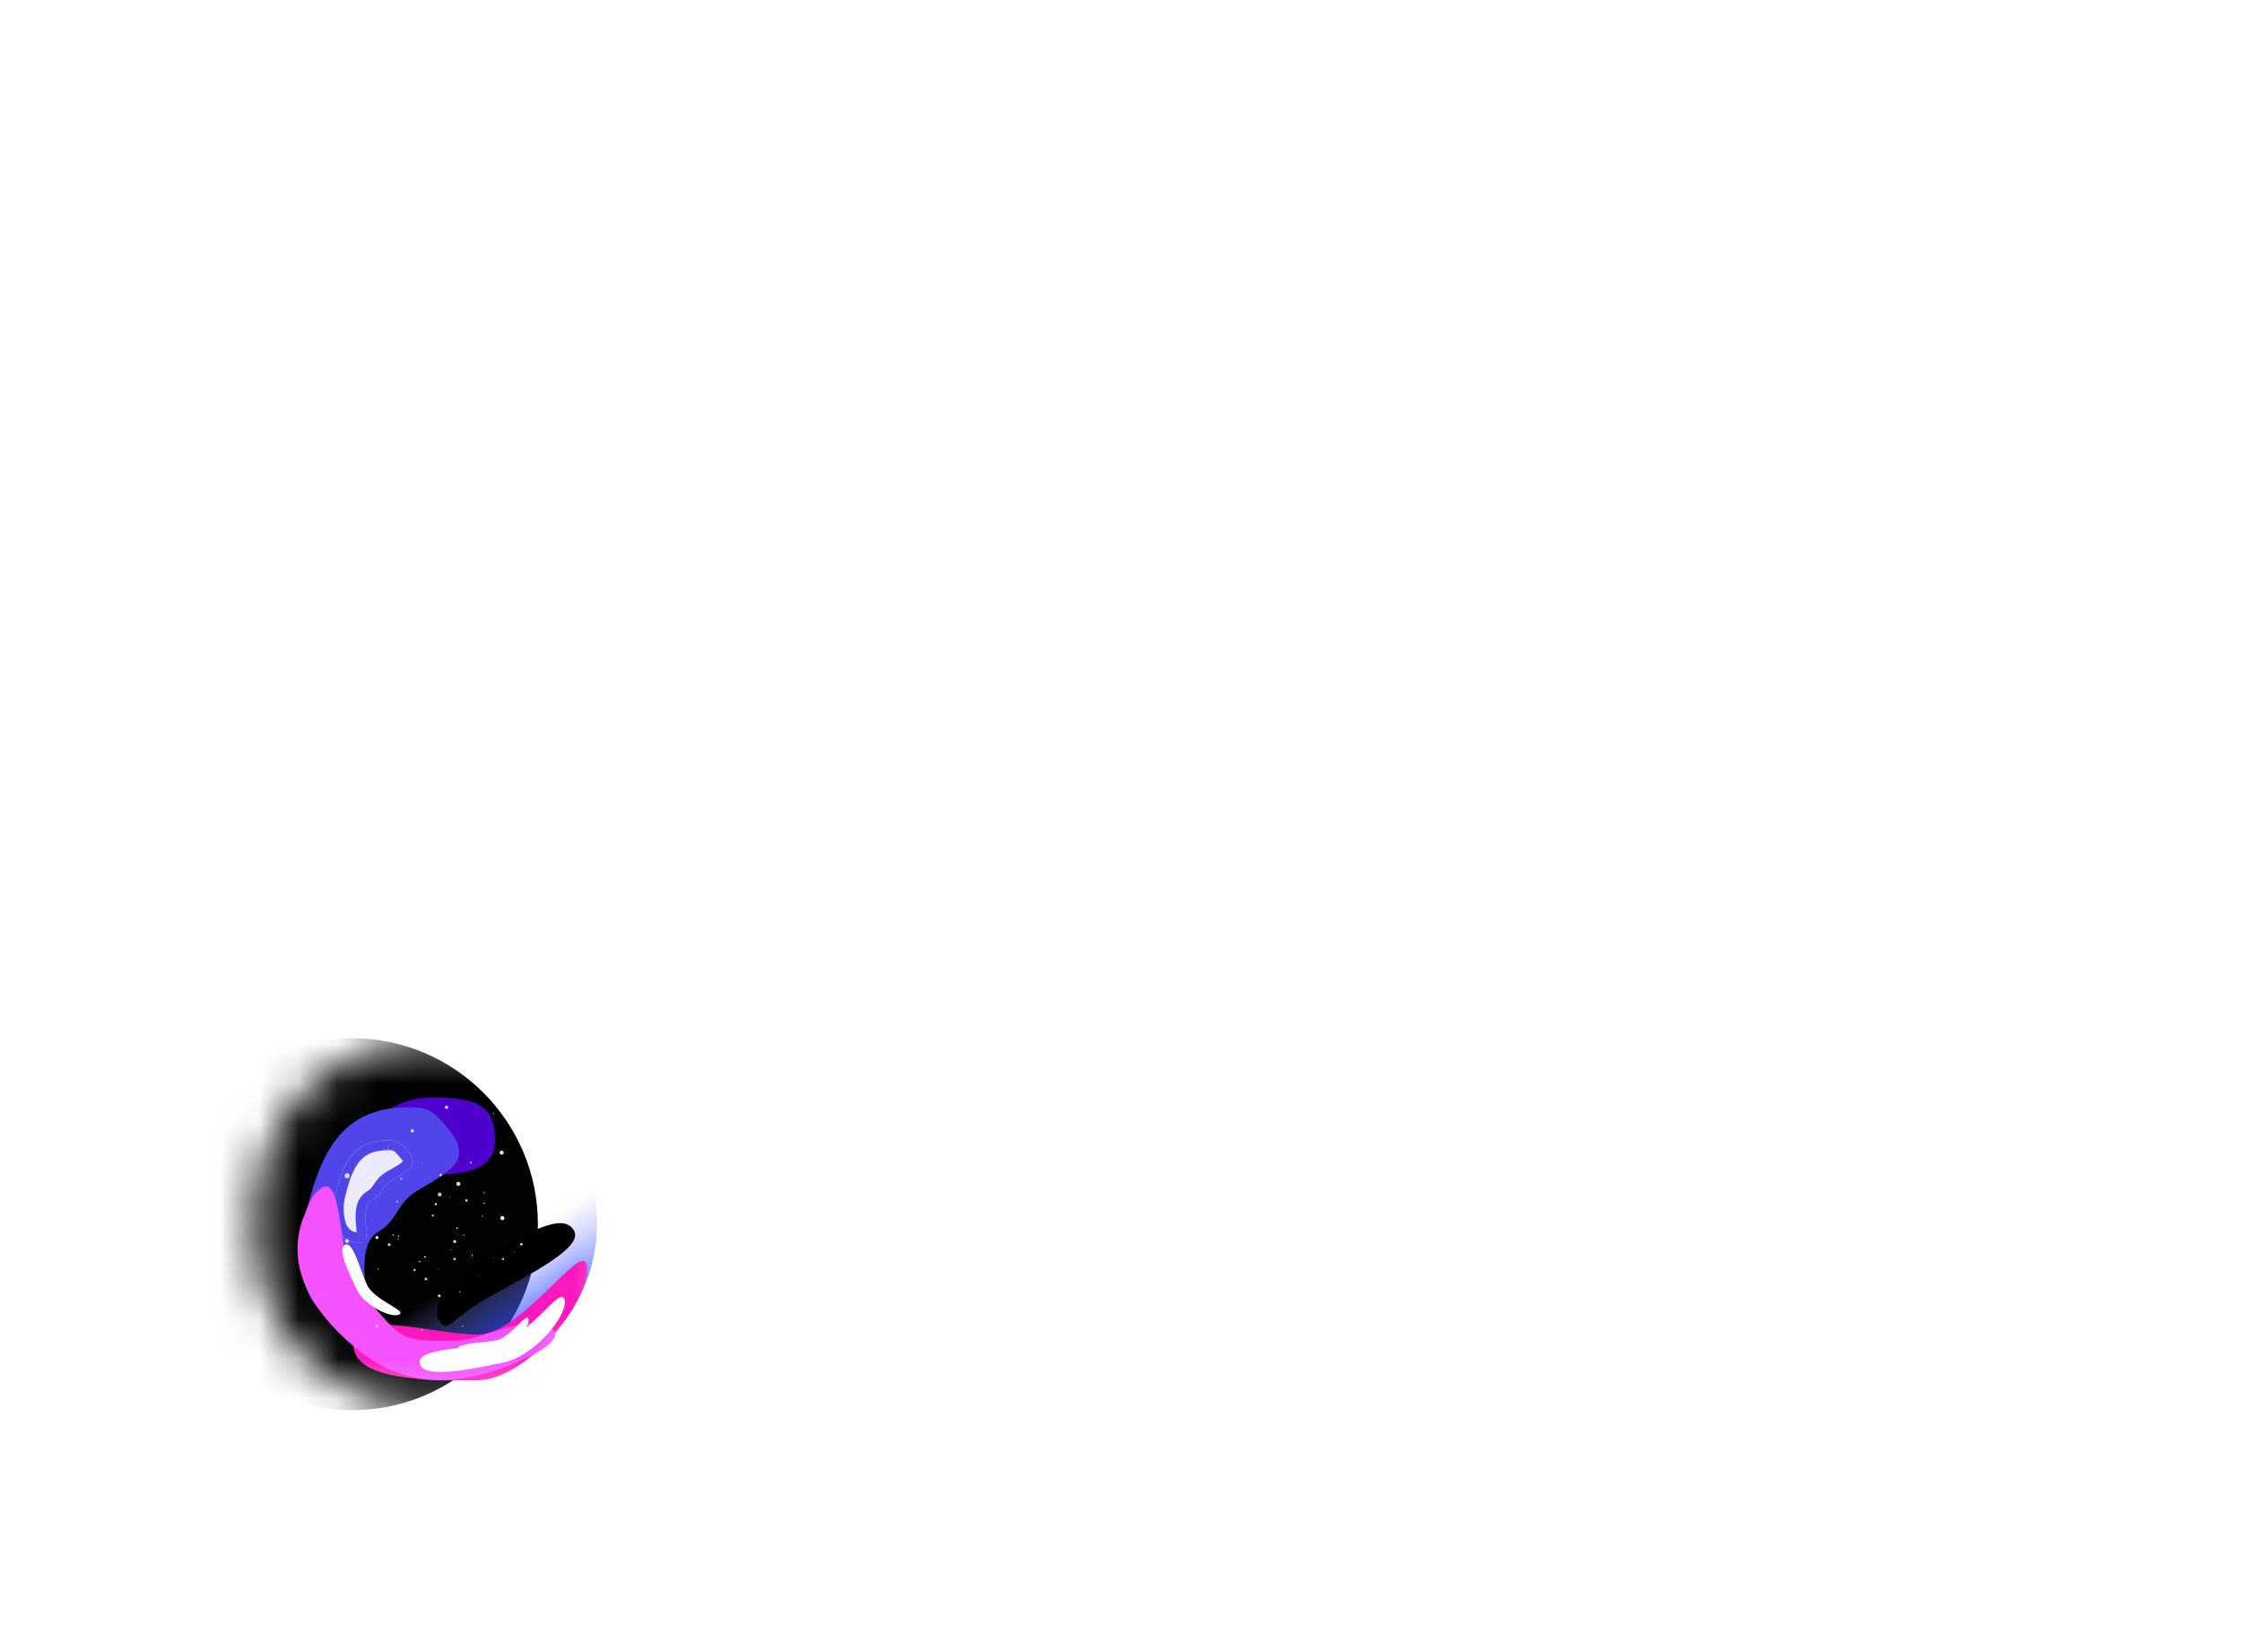 <svg xmlns="http://www.w3.org/2000/svg" width="57" height="42" fill="none"><mask id="c" fill="#fff"><path fill-rule="evenodd" d="M43.71 16.448h1.774V0H43.71zm7.32-.002h5.46v-1.55h-5.263c-1.382 0-2.072-.763-2.072-2.14v-1.722h7.572V7.542c0-2.288-1.38-3.64-3.626-3.64H51.03c-2.27 0-3.65 1.352-3.65 3.64v5.263c0 2.288 1.38 3.64 3.65 3.64m3.946-6.715h-5.821V7.59c0-1.378.69-2.115 2.072-2.115h1.677c1.381 0 2.072.737 2.072 2.115zM37.4 15.802h-1.381c-2.245 0-3.553-1.355-3.553-3.646V7.548c0-2.291 1.382-3.647 3.651-3.647h5.698v12.567c0 2.266-1.381 3.646-3.65 3.646h-4.91v-1.601h4.688c1.406 0 2.072-.74 2.072-2.12v-.59zm2.615-1.577V5.478h-3.676c-1.406 0-2.072.764-2.072 2.144v4.46c0 1.404.666 2.143 2.072 2.143zm-15.238 1.577h3.996v.592c0 1.38-.666 2.119-2.072 2.119h-4.687v1.601h4.909c2.27 0 3.65-1.38 3.65-3.646V3.9h-5.697c-2.27 0-3.651 1.356-3.651 3.647v4.608c0 2.291 1.307 3.646 3.552 3.646m3.996-10.324v8.747h-3.675c-1.406 0-2.072-.739-2.072-2.143v-4.46c0-1.38.666-2.144 2.072-2.144zM15.665 16.446h-2.132c-2.28 0-3.668-1.353-3.668-3.64V7.541c0-2.288 1.388-3.64 3.668-3.64h2.132c2.28 0 3.668 1.352 3.668 3.64v5.263c0 2.288-1.388 3.64-3.668 3.64m-1.933-1.575h1.734c1.388 0 2.082-.738 2.082-2.115V7.591c0-1.378-.694-2.115-2.082-2.115h-1.734c-1.388 0-2.082.737-2.082 2.115v5.165c0 1.377.694 2.115 2.082 2.115M3 1.064v11.812c0 2.276 1.493 3.573 3.758 3.573h1.567v-1.567H6.982c-1.394 0-2.19-.71-2.19-2.08v-7.36h3.06V3.905H4.775v-2.84zM53.184 36.33h-4.858v-1.525h4.61c1.264 0 1.933-.443 1.933-1.427v-.467c0-.787-.322-1.427-1.264-1.796l-2.925-1.23c-1.66-.688-2.354-1.5-2.354-3.074 0-1.943.991-3.025 3.346-3.025h5.056v1.525h-4.734c-1.289 0-1.81.64-1.81 1.23v.418c0 .836.57 1.254 1.413 1.574l2.925 1.303c1.834.714 2.206 1.845 2.206 3.395 0 2.14-1.14 3.099-3.544 3.099m-16.22 3.668h1.809V36.39h4.114c2.255 0 3.544-1.36 3.544-3.658v-5.289c0-2.298-1.29-3.657-3.544-3.657h-5.924zm5.576-5.19h-3.767v-9.44h3.767c1.412 0 2.106.766 2.106 2.15v5.14c0 1.384-.694 2.15-2.106 2.15m-15.128 5.19h-1.81V23.786h5.924c2.255 0 3.544 1.359 3.544 3.657v5.29c0 2.298-1.289 3.657-3.544 3.657h-4.114zm0-5.19h3.767c1.412 0 2.106-.766 2.106-2.15v-5.14c0-1.384-.694-2.15-2.106-2.15h-3.767zM9.308 23.786C5.824 23.786 3 26.594 3 30.058s2.824 6.272 6.308 6.272H23.71v-6.036c0-3.594-2.931-6.508-6.546-6.508zm4.46 6.27a4.497 4.497 0 1 1-8.993 0 4.497 4.497 0 0 1 8.994 0" clip-rule="evenodd"/></mask><g filter="url(#a)"><path fill="url(#b)" fill-rule="evenodd" d="M43.71 16.448h1.774V0H43.71zm7.32-.002h5.46v-1.55h-5.263c-1.382 0-2.072-.763-2.072-2.14v-1.722h7.572V7.542c0-2.288-1.38-3.64-3.626-3.64H51.03c-2.27 0-3.65 1.352-3.65 3.64v5.263c0 2.288 1.38 3.64 3.65 3.64m3.946-6.715h-5.821V7.59c0-1.378.69-2.115 2.072-2.115h1.677c1.381 0 2.072.737 2.072 2.115zM37.4 15.802h-1.381c-2.245 0-3.553-1.355-3.553-3.646V7.548c0-2.291 1.382-3.647 3.651-3.647h5.698v12.567c0 2.266-1.381 3.646-3.65 3.646h-4.91v-1.601h4.688c1.406 0 2.072-.74 2.072-2.12v-.59zm2.615-1.577V5.478h-3.676c-1.406 0-2.072.764-2.072 2.144v4.46c0 1.404.666 2.143 2.072 2.143zm-15.238 1.577h3.996v.592c0 1.38-.666 2.119-2.072 2.119h-4.687v1.601h4.909c2.27 0 3.65-1.38 3.65-3.646V3.9h-5.697c-2.27 0-3.651 1.356-3.651 3.647v4.608c0 2.291 1.307 3.646 3.552 3.646m3.996-10.324v8.747h-3.675c-1.406 0-2.072-.739-2.072-2.143v-4.46c0-1.38.666-2.144 2.072-2.144zM15.665 16.446h-2.132c-2.28 0-3.668-1.353-3.668-3.64V7.541c0-2.288 1.388-3.64 3.668-3.64h2.132c2.28 0 3.668 1.352 3.668 3.64v5.263c0 2.288-1.388 3.64-3.668 3.64m-1.933-1.575h1.734c1.388 0 2.082-.738 2.082-2.115V7.591c0-1.378-.694-2.115-2.082-2.115h-1.734c-1.388 0-2.082.737-2.082 2.115v5.165c0 1.377.694 2.115 2.082 2.115M3 1.064v11.812c0 2.276 1.493 3.573 3.758 3.573h1.567v-1.567H6.982c-1.394 0-2.19-.71-2.19-2.08v-7.36h3.06V3.905H4.775v-2.84zM53.184 36.33h-4.858v-1.525h4.61c1.264 0 1.933-.443 1.933-1.427v-.467c0-.787-.322-1.427-1.264-1.796l-2.925-1.23c-1.66-.688-2.354-1.5-2.354-3.074 0-1.943.991-3.025 3.346-3.025h5.056v1.525h-4.734c-1.289 0-1.81.64-1.81 1.23v.418c0 .836.57 1.254 1.413 1.574l2.925 1.303c1.834.714 2.206 1.845 2.206 3.395 0 2.14-1.14 3.099-3.544 3.099m-16.22 3.668h1.809V36.39h4.114c2.255 0 3.544-1.36 3.544-3.658v-5.289c0-2.298-1.29-3.657-3.544-3.657h-5.924zm5.576-5.19h-3.767v-9.44h3.767c1.412 0 2.106.766 2.106 2.15v5.14c0 1.384-.694 2.15-2.106 2.15m-15.128 5.19h-1.81V23.786h5.924c2.255 0 3.544 1.359 3.544 3.657v5.29c0 2.298-1.289 3.657-3.544 3.657h-4.114zm0-5.19h3.767c1.412 0 2.106-.766 2.106-2.15v-5.14c0-1.384-.694-2.15-2.106-2.15h-3.767zM9.308 23.786C5.824 23.786 3 26.594 3 30.058s2.824 6.272 6.308 6.272H23.71v-6.036c0-3.594-2.931-6.508-6.546-6.508zm4.46 6.27a4.497 4.497 0 1 1-8.993 0 4.497 4.497 0 0 1 8.994 0" clip-rule="evenodd"/></g><path fill="#fff" fill-opacity=".2" d="M2.905 3.511v2.007h.19V3.511zm42.58 12.937v.19h.189v-.19zm-1.776 0h-.189v.19h.19zM45.484 0h.19v-.19h-.19zM43.71 0v-.19h-.189V0zm12.782 16.446v.189h.189v-.19zm0-1.55h.189v-.19h-.19zm-7.337-3.862v-.189h-.189v.19zm7.573 0v.19h.19v-.19zm-7.572-1.303h-.19v.189h.19zm5.821 0v.189h.19v-.19zM41.816 3.9h.189v-.189h-.19zm-8.56 16.213h-.19v.19h.19zm0-1.601v-.19h-.19v.19zm6.759-2.71h.189v-.19h-.19zm0-10.325h.189V5.29h-.19zm0 8.747v.19h.189v-.19zm-11.242 1.577h.19v-.189h-.19zm-6.759 2.71v-.189h-.189v.19zm0 1.602h-.189v.19h.19zM30.574 3.9h.189v-.189h-.19zm-1.801 10.324v.19h.19v-.19zm0-8.747h.19V5.29h-.19zM3 1.064V.875h-.19v.19zM8.325 16.45v.189h.19v-.19zm0-1.567h.19v-.189h-.19zm-3.533-2.08h-.19zm0-7.36v-.188h-.19v.189zm3.06 0v.19h.19v-.19zm0-1.538h.19v-.189h-.19zm-3.077 0h-.189v.19h.19zm0-2.84h.19v-.19h-.19zm43.55 35.266h-.189v.189h.19zm0-1.525v-.19h-.189v.19zm5.28-3.69-.073.175.004.002zm-2.925-1.23.074-.174h-.001zm6.048-6.1h.189v-.189h-.19zm0 1.526v.189h.189v-.19zm-5.13 3.222.076-.173-.01-.004zm2.924 1.303-.077.173.008.004zm-15.75 10.162v.19h.19v-.19zm-1.809 0h-.189v.19h.19zm1.81-3.608v-.19h-.19v.19zm-.348-12.604v.189zm-1.462 0v-.19h-.189v.19zm1.81 11.022h-.19v.19h.19zm0-9.44v-.19h-.19v.19zm-13.17 14.63h-.19v.19h.19zm1.809 0v.19h.189v-.19zm-1.81-16.212v-.19h-.189v.19zm1.463 0v.189zm.347 12.604v-.19h-.19v.19zm0-1.582h-.19v.19h.19zm0-9.44v-.19h-.19v.19zM23.71 36.33v.189h.189v-.19zm21.774-20.071H43.71v.378h1.775zM45.296 0v16.448h.379V0zm0 0h.379zM43.71.19h1.775v-.38H43.71zm.19 16.258V0h-.379v16.448zm12.592-.192H51.03v.379h5.462zm-.19-1.36v1.55h.379v-1.55zm-5.074.19h5.264v-.38h-5.264zm-2.262-2.33c0 .718.18 1.307.57 1.717.392.411.967.612 1.692.612v-.378c-.657 0-1.118-.18-1.417-.495-.301-.316-.466-.796-.466-1.456zm0-1.722v1.722h.379v-1.722zm7.762-.189h-7.572v.378h7.572zm-.189-3.303v3.492h.379V7.542zM53.101 4.09c1.085 0 1.939.326 2.522.907.582.58.915 1.438.915 2.544h.379c0-1.182-.358-2.145-1.027-2.812-.67-.667-1.628-1.018-2.789-1.018zm-2.072 0h2.072v-.379H51.03zm-3.461 3.45c0-1.105.333-1.962.918-2.543.586-.581 1.446-.907 2.543-.907v-.379c-1.172 0-2.137.35-2.81 1.017-.672.668-1.03 1.63-1.03 2.813zm0 5.264V7.542h-.379v5.263zm3.461 3.451c-1.097 0-1.957-.326-2.543-.907-.585-.58-.918-1.438-.918-2.544h-.379c0 1.182.358 2.145 1.03 2.813.673.667 1.638 1.017 2.81 1.017zM49.154 9.92h5.822v-.378h-5.821zm-.189-2.33v2.14h.379V7.59zm2.262-2.304c-.723 0-1.298.194-1.69.6-.392.403-.572.987-.572 1.705h.379c0-.66.165-1.133.464-1.443.299-.308.76-.483 1.419-.483zm1.677 0h-1.677v.379h1.677zm2.261 2.305c0-.718-.18-1.302-.571-1.706-.392-.405-.967-.599-1.69-.599v.379c.658 0 1.12.175 1.418.483.3.31.465.783.465 1.443zm0 2.14V7.59h-.378v2.14zM36.02 15.99h1.38v-.378h-1.38zm-3.742-3.835c0 1.18.338 2.145.988 2.814.651.67 1.593 1.021 2.754 1.021v-.378c-1.084 0-1.919-.326-2.483-.907-.564-.58-.88-1.44-.88-2.55zm0-4.608v4.608h.379V7.548zm3.84-3.836c-1.172 0-2.137.35-2.81 1.02-.672.668-1.03 1.632-1.03 2.816h.379c0-1.107.333-1.966.918-2.548.586-.583 1.446-.91 2.543-.91zm5.698 0h-5.698v.379h5.698zm.19 12.756V3.9h-.379v12.567zm-3.84 3.835c1.173 0 2.138-.357 2.81-1.028s1.03-1.635 1.03-2.807h-.379c0 1.094-.333 1.954-.919 2.54-.586.585-1.446.917-2.542.917zm-4.91 0h4.91v-.378h-4.91zm-.188-1.79v1.601h.378v-1.601zm4.876-.19h-4.687v.379h4.687zm1.883-1.93c0 .663-.16 1.137-.457 1.447-.294.307-.755.483-1.426.483v.379c.734 0 1.31-.194 1.7-.6.388-.406.56-.99.56-1.708zm0-.59v.59h.378v-.59zm-2.426.188h2.615v-.378H37.4zm2.425-10.513v8.747h.379V5.478zm-3.486.19h3.676v-.379H36.34zm-1.883 1.954c0-.662.16-1.144.458-1.46.295-.313.755-.495 1.425-.495V5.29c-.736 0-1.312.2-1.7.614-.388.411-.561 1.002-.561 1.719zm0 4.46v-4.46h-.378v4.46zm1.883 1.954c-.671 0-1.131-.176-1.426-.486-.296-.312-.457-.793-.457-1.468h-.378c0 .729.173 1.32.56 1.728.39.41.967.604 1.701.604zm3.676 0H36.34v.379h3.676zm-13.857 1.577h-1.381v.379h1.381zm2.615 0h-2.615v.379h2.615zm.19.78v-.59h-.38v.59zM26.7 18.703c.735 0 1.31-.194 1.7-.6.388-.406.561-.99.561-1.708h-.378c0 .662-.16 1.137-.456 1.446-.295.307-.756.483-1.427.483zm-4.687 0H26.7v-.379h-4.687zm.19 1.412v-1.601h-.379v1.601zm4.719-.189h-4.909v.378h4.909zm3.462-3.457c0 1.094-.333 1.954-.92 2.54-.585.585-1.446.917-2.542.917v.378c1.173 0 2.138-.357 2.81-1.028s1.03-1.635 1.03-2.807zm0-12.567v12.567h.378V3.9zm-5.51.19h5.699v-.379h-5.698zm-3.461 3.457c0-1.107.333-1.966.918-2.548.586-.583 1.447-.91 2.544-.91v-.378c-1.173 0-2.138.35-2.81 1.02-.673.668-1.03 1.632-1.03 2.816zm0 4.608V7.548h-.378v4.608zm3.363 3.457c-1.084 0-1.918-.326-2.482-.907-.565-.58-.881-1.44-.881-2.55h-.378c0 1.18.337 2.145.987 2.814.651.67 1.593 1.021 2.754 1.021zm4.185-1.388V5.478h-.378v8.747zm-3.864.19h3.675v-.379h-3.675zm-2.262-2.333c0 .729.173 1.32.561 1.728.39.41.966.604 1.7.604v-.378c-.67 0-1.13-.176-1.426-.486-.296-.312-.456-.793-.456-1.468zm0-4.46v4.46h.379v-4.46zm2.262-2.333c-.737 0-1.312.2-1.701.614-.388.411-.56 1.002-.56 1.719h.378c0-.662.16-1.144.457-1.46.295-.313.756-.495 1.426-.495zm3.675 0h-3.675v.378h3.675zm-15.24 11.346h2.132v-.379h-2.132zm-3.857-3.83c0 1.183.36 2.146 1.035 2.813.676.667 1.645 1.017 2.822 1.017v-.379c-1.102 0-1.967-.326-2.556-.907-.588-.581-.922-1.438-.922-2.544zm0-5.263v5.263h.379V7.542zm3.857-3.83c-1.177 0-2.146.35-2.822 1.017-.675.667-1.035 1.63-1.035 2.813h.379c0-1.106.334-1.963.922-2.544s1.454-.907 2.556-.907zm2.132 0h-2.132v.379h2.132zm3.857 3.83c0-1.183-.36-2.146-1.035-2.813-.676-.667-1.645-1.017-2.822-1.017v.379c1.102 0 1.967.326 2.556.907.588.581.922 1.438.922 2.544zm0 5.263V7.542h-.378v5.263zm-3.857 3.83c1.177 0 2.146-.35 2.822-1.017.675-.667 1.035-1.63 1.035-2.813h-.378c0 1.106-.335 1.963-.923 2.544-.589.58-1.454.907-2.556.907zm-.199-1.953h-1.734v.379h1.734zm1.893-1.926c0 .66-.166 1.133-.467 1.442-.3.309-.764.484-1.426.484v.379c.726 0 1.304-.194 1.697-.599s.574-.988.574-1.706zm0-5.165v5.165h.378V7.591zm-1.893-1.926c.662 0 1.126.175 1.426.484s.467.783.467 1.442h.378c0-.718-.18-1.302-.574-1.706-.393-.405-.97-.599-1.697-.599zm-1.734 0h1.734v-.379h-1.734zM11.839 7.59c0-.66.166-1.133.467-1.442.3-.309.764-.484 1.426-.484v-.379c-.727 0-1.303.194-1.697.599-.393.404-.575.988-.575 1.706zm0 5.165V7.591h-.379v5.165zm1.893 1.926c-.662 0-1.126-.175-1.426-.484s-.467-.783-.467-1.442h-.379c0 .718.182 1.302.575 1.706.393.405.97.599 1.697.599zM3.189 3.512V1.063h-.378V3.51zm0 2.006V3.511h-.378v2.007zm0 7.358V5.518h-.378v7.358zm3.569 3.383c-1.097 0-1.987-.313-2.6-.882-.611-.567-.969-1.406-.969-2.501h-.378c0 1.18.389 2.128 1.09 2.778.7.65 1.69.984 2.857.984zm1.567 0H6.758v.379h1.567zm-.189-1.376v1.566h.379v-1.567zm-1.154.189h1.343v-.379H6.982zm-2.38-2.27c0 .722.211 1.299.633 1.693.42.392 1.02.577 1.747.577v-.379c-.667 0-1.162-.17-1.489-.475-.325-.303-.512-.767-.512-1.415zm0-7.36v7.36h.379v-7.36zm3.25-.188h-3.06v.378h3.06zm-.19-1.35v1.539h.38V3.904zm-2.887.19h3.077v-.379H4.775zm-.189-3.03v2.84h.378v-2.84zM3 1.254h1.775v-.38H3zm45.326 35.265h4.858v-.378h-4.858zm-.19-1.714v1.525h.379v-1.525zm4.8-.19h-4.61v.379h4.61zm1.744-1.237c0 .444-.148.738-.414.929-.278.2-.714.309-1.33.309v.378c.648 0 1.178-.112 1.55-.38.385-.276.572-.696.572-1.236zm0-.467v.467h.378v-.467zm-1.144-1.62c.442.174.723.404.896.669s.248.583.248.95h.378c0-.418-.086-.814-.31-1.157-.223-.344-.575-.618-1.074-.814zm-2.93-1.231 2.925 1.23.147-.349-2.924-1.23zm-2.47-3.249c0 .816.181 1.458.595 1.986.41.523 1.034.914 1.877 1.263l.145-.35c-.818-.338-1.372-.698-1.724-1.146-.348-.444-.514-.995-.514-1.753zm3.536-3.215c-1.203 0-2.095.276-2.686.836-.594.562-.85 1.377-.85 2.379h.379c0-.941.24-1.639.73-2.104.494-.467 1.275-.732 2.427-.732zm5.056 0h-5.056v.379h5.056zm.189 1.715v-1.525h-.378v1.525zm-4.923.189h4.734v-.379h-4.734zm-1.62 1.04c0-.237.103-.49.35-.688.249-.2.655-.352 1.27-.352v-.379c-.675 0-1.173.168-1.507.436-.335.269-.492.63-.492.983zm0 .419v-.419h-.379v.419zm1.29 1.397c-.413-.157-.736-.33-.955-.55-.212-.213-.335-.48-.335-.848h-.379c0 .468.162.83.446 1.115.276.277.66.474 1.09.637zm2.935 1.307-2.925-1.303-.154.346 2.925 1.303zm2.318 3.568c0-.787-.093-1.497-.44-2.105-.35-.613-.94-1.098-1.886-1.466l-.138.353c.889.345 1.4.782 1.695 1.3.298.524.39 1.155.39 1.918zm-3.733 3.288c1.221 0 2.162-.243 2.797-.793.642-.556.936-1.393.936-2.495h-.378c0 1.037-.276 1.75-.806 2.209-.535.464-1.367.7-2.55.7zm-14.411 3.29h-1.81v.379h1.81zm-.19-3.419v3.608h.379V36.39zm2.817-.19h-2.627v.38H41.4zm1.487 0H41.4v.38h1.487zm3.355-3.468c0 1.115-.313 1.977-.874 2.56-.56.582-1.392.909-2.481.909v.378c1.166 0 2.106-.352 2.754-1.025.647-.671.979-1.638.979-2.822zm0-5.289v5.29h.378v-5.29zm-3.355-3.468c1.089 0 1.92.327 2.481.909s.874 1.445.874 2.56h.378c0-1.184-.332-2.151-.98-2.823s-1.587-1.025-2.753-1.025zm-1.487 0h1.487v-.379H41.4zm-2.974 0H41.4v-.379h-2.974zm-1.463 0h1.462v-.379h-1.462zm.19 16.023V23.786h-.379v16.212zm1.62-5h3.767v-.379h-3.767zm-.19-9.63v9.44h.379v-9.44zm3.957-.19h-3.767v.378h3.767zm2.295 2.34c0-.722-.18-1.314-.576-1.726-.397-.413-.98-.614-1.72-.614v.378c.674 0 1.144.182 1.447.498.305.318.471.8.471 1.463zm0 5.14v-5.14h-.378v5.14zm-2.295 2.34c.74 0 1.322-.202 1.72-.615.395-.411.575-1.004.575-1.725h-.378c0 .663-.166 1.146-.47 1.463-.304.316-.774.498-1.447.498zm-16.937 5.19h1.809v-.379h-1.81zm-.19-16.402v16.212h.379V23.786zm1.652-.19h-1.463v.379h1.463zm2.974 0h-2.974v.379h2.974zm1.487 0h-1.487v.379h1.487zm3.733 3.847c0-1.183-.332-2.15-.98-2.822s-1.587-1.025-2.753-1.025v.379c1.089 0 1.92.327 2.481.909.562.582.874 1.445.874 2.56zm0 5.29v-5.29h-.378v5.29zm-3.733 3.846c1.166 0 2.106-.352 2.754-1.025.647-.671.979-1.638.979-2.822h-.378c0 1.115-.312 1.977-.874 2.56-.56.582-1.392.909-2.481.909zm-1.487 0h1.487v-.378h-1.487zm-2.627 0h2.627v-.378h-2.627zM27.6 40v-3.61h-.378v3.608zm3.578-5.38h-3.767v.379h3.767zm1.917-1.96c0 .662-.166 1.145-.47 1.462s-.774.498-1.447.498v.379c.74 0 1.323-.202 1.72-.615.395-.411.576-1.004.576-1.725zm0-5.142v5.141h.379v-5.14zm-1.917-1.96c.673 0 1.143.181 1.446.498.305.317.471.8.471 1.462h.379c0-.72-.181-1.313-.577-1.725s-.98-.614-1.72-.614zm-3.767 0h3.767v-.379h-3.767zm.189 9.251v-9.44h-.378v9.44zm-24.412-4.75c0-3.359 2.739-6.083 6.12-6.083v-.379c-3.588 0-6.498 2.892-6.498 6.462zm6.12 6.083c-3.381 0-6.12-2.725-6.12-6.083H2.81c0 3.57 2.91 6.461 6.497 6.461zm14.4 0H9.31v.378h14.4zm-.188-5.847v6.036h.378v-6.036zm-6.357-6.32c3.511 0 6.357 2.831 6.357 6.32h.378c0-3.7-3.017-6.698-6.735-6.698zm-7.856 0h7.856v-.378H9.308zm-.036 10.768a4.686 4.686 0 0 0 4.686-4.686h-.378a4.31 4.31 0 0 1-4.308 4.308zm-4.686-4.686a4.686 4.686 0 0 0 4.686 4.686v-.378a4.31 4.31 0 0 1-4.308-4.308zm4.686-4.686a4.686 4.686 0 0 0-4.686 4.686h.378a4.31 4.31 0 0 1 4.308-4.308zm4.686 4.686a4.686 4.686 0 0 0-4.686-4.686v.378a4.31 4.31 0 0 1 4.308 4.308z" mask="url(#c)"/><g filter="url(#d)"><mask id="e" width="10" height="10" x="4" y="25" maskUnits="userSpaceOnUse" style="mask-type:luminance"><circle cx="9.112" cy="30.078" r="4.729" fill="#fff"/></mask><g mask="url(#e)"><g filter="url(#f)"><circle cx="9.112" cy="30.078" r="4.729" fill="#000"/></g><g filter="url(#g)"><circle cx="9.111" cy="30.078" r="3.976" fill="url(#h)"/></g><g filter="url(#i)" style="mix-blend-mode:plus-lighter"><circle cx="9.112" cy="30.078" r="4.729" fill="#fff" fill-opacity=".01"/></g><g filter="url(#j)"><path fill="#4E00CC" d="M10.493 27.944c0 .955-1.213.88-2.26.88-1.048 0-1.256.715-1.256-.24 0-.954.85-1.728 1.897-1.728s1.619.133 1.619 1.088" style="mix-blend-mode:screen"/><path fill="#FD18BD" d="M12.837 31.216c0 .949-1.603 2.828-2.784 2.828s-3.16.037-3.16-.912 1.98-.251 3.16-.251 2.784-2.614 2.784-1.665" style="mix-blend-mode:screen"/></g><g filter="url(#k)"><path fill="#5045E9" d="M9.57 28.31c.026-.332-.169-.528-.37-.767-.29-.344-.436-.437-.88-.437-1.793 0-2.31 1.205-2.711 3.066-.096.44-.056.962.052 1.396.071.288.224.574.47.752.251.183.557.25.863.21.593-.076-.278-1.82.567-2.29.343-.191.463-.622.76-.88.302-.261 1.216-.616 1.25-1.05"/><path stroke="#5045E9" stroke-linecap="round" stroke-width=".251" d="m9.104 27.624.043.051c.19.223.317.374.298.625-.005.066-.045.144-.132.233a2 2 0 0 1-.335.262q-.152.097-.307.187l-.097.057c-.127.076-.25.153-.336.227a2 2 0 0 0-.342.425l-.042.064c-.11.164-.21.296-.354.375-.253.14-.372.377-.423.63-.05.25-.038.53-.019.782l.012.151c.016.197.03.368.02.503a.4.4 0 0 1-.043.167c-.014.024-.032.038-.069.043a1.07 1.07 0 0 1-.774-.187c-.215-.156-.354-.412-.421-.681-.105-.422-.142-.923-.052-1.34.201-.93.427-1.672.812-2.181.377-.499.915-.786 1.778-.786.214 0 .338.023.44.076.103.054.199.146.343.317Z"/></g><g filter="url(#l)"><path fill="#ECEAFF" d="M8.4 28.519c.013-.158-.085-.252-.185-.366-.145-.165-.218-.21-.44-.21-.897 0-1.155.576-1.356 1.465a1.5 1.5 0 0 0 .026.666.62.62 0 0 0 .235.36.63.63 0 0 0 .432.1c.296-.037-.139-.87.283-1.094.172-.091.232-.297.38-.42.151-.125.608-.294.625-.501"/><path stroke="#5045E9" stroke-linecap="round" stroke-width=".251" d="m8.12 28.236.014.015c.103.117.148.168.14.258 0 .007-.006.03-.046.069a1 1 0 0 1-.156.116l-.15.087-.05.028a1.3 1.3 0 0 0-.177.115c-.079.065-.137.15-.184.217l-.02.029a.5.5 0 0 1-.154.159.48.48 0 0 0-.245.345c-.028.13-.02.273-.01.393q.002.04.006.076c.007.093.014.167.009.225a.2.2 0 0 1-.008.042.5.5 0 0 1-.338-.08.5.5 0 0 1-.184-.287 1.36 1.36 0 0 1-.026-.608c.1-.444.211-.784.394-1.014.174-.22.423-.352.84-.352a.4.4 0 0 1 .193.03c.04.02.081.056.152.137Z"/></g><g filter="url(#m)"><path fill="#F451FF" d="M6.873 33.159c-1.057-.904-1.756-2.067-1.214-3.348.111-.264.155-.448.377-.628.644-.523.43 1.995 1.004 2.595 1.14 1.191.863 1.294 2.511 1.255.53-.012 1.68-.599 2.177-.418.857.311-.35.88-1.214 1.172-1.367.462-2.545.31-3.641-.628"/></g><g filter="url(#n)" style="mix-blend-mode:screen"><path fill="#fff" d="M12.262 32.003c.084.41-.79 1.435-1.555 1.592-.766.157-2.046.435-2.13.025s1.261-.371 2.027-.528 1.574-1.5 1.658-1.089"/></g><g filter="url(#o)" style="mix-blend-mode:screen"><path fill="#fff" d="M8.056 32.373c-.21.1-.884-.232-1.073-.625-.19-.393-.514-1.048-.304-1.149s.373.632.562 1.025 1.025.647.815.749"/></g><g filter="url(#p)" style="mix-blend-mode:screen"><path fill="#fff" d="M11.344 32.49c.04.202-.389.706-.766.784-.377.077-1.007.214-1.048.012s.62-.183.998-.26c.376-.077.774-.738.816-.536"/></g><g filter="url(#q)"><path fill="#000" d="M12.504 30.248c.225.409-1.033 1.057-2.105 1.645-1.071.588-1.115 1.012-1.34.602-.225-.409.462-1.217 1.533-1.805s1.687-.852 1.912-.443"/></g><circle cx="9.259" cy="27.103" r=".043" fill="#fff" opacity=".77" transform="rotate(-52 9.26 27.103)"/><circle cx="10.456" cy="27.264" r=".015" fill="#fff" opacity=".77" transform="rotate(-153 10.456 27.264)"/><circle cx="10.662" cy="28.257" r=".052" fill="#fff" opacity=".88" transform="rotate(95 10.662 28.257)"/><circle cx="12.043" cy="28.836" r=".043" fill="#fff" opacity=".73" transform="rotate(142 12.043 28.836)"/><circle cx="8.388" cy="27.704" r=".042" fill="#fff" opacity=".76" transform="rotate(-127 8.388 27.704)"/><circle cx="9.559" cy="29.049" r=".053" fill="#fff" opacity=".84" transform="rotate(78 9.559 29.05)"/><circle cx="10.212" cy="29.28" r=".015" fill="#fff" opacity=".93" transform="rotate(139 10.212 29.28)"/><circle cx="10.679" cy="29.919" r=".051" fill="#fff" opacity=".99" transform="rotate(166 10.679 29.92)"/><circle cx="11.162" cy="30.586" r=".033" fill="#fff" opacity=".83" transform="rotate(139 11.162 30.586)"/><circle cx="7.171" cy="28.665" r=".031" fill="#fff" opacity=".9" transform="rotate(51 7.171 28.665)"/><circle cx="7.313" cy="28.882" r=".03" fill="#fff" opacity=".95" transform="rotate(36 7.313 28.882)"/><circle cx="9.086" cy="29.32" r=".051" fill="#fff" opacity=".74" transform="rotate(153 9.086 29.32)"/><circle cx="9.467" cy="30.517" r=".037" fill="#fff" opacity=".89" transform="rotate(-49 9.467 30.517)"/><circle cx="9.464" cy="30.961" r=".03" fill="#fff" opacity=".87" transform="rotate(114 9.464 30.96)"/><circle cx="10.694" cy="30.962" r=".03" fill="#fff" opacity=".71" transform="rotate(-177 10.694 30.962)"/><circle cx="6.732" cy="28.846" r=".065" fill="#fff" opacity=".79" transform="rotate(114 6.732 28.846)"/><circle cx="7.213" cy="28.954" r=".03" fill="#fff" opacity=".76" transform="rotate(-175 7.213 28.954)"/><circle cx="7.489" cy="30.414" r=".038" fill="#fff" opacity=".97" transform="rotate(-95 7.49 30.414)"/><circle cx="8.575" cy="31.028" r=".018" fill="#fff" opacity=".92" transform="rotate(85 8.575 31.028)"/><circle cx="9.074" cy="31.896" r=".032" fill="#fff" opacity=".92" transform="rotate(-171 9.074 31.896)"/><circle cx="9.664" cy="32.667" r=".015" fill="#fff" opacity=".86" transform="rotate(6 9.664 32.667)"/><circle cx="10.569" cy="33.141" r=".015" fill="#fff" opacity=".92" transform="rotate(-154 10.57 33.14)"/><circle cx="6.729" cy="30.504" r=".05" fill="#fff" opacity=".79" transform="rotate(31 6.73 30.504)"/><circle cx="6.799" cy="31.166" r=".066" fill="#fff" opacity=".74" transform="rotate(152 6.799 31.166)"/><circle cx="7.515" cy="31.222" r=".015" fill="#fff" opacity=".76" transform="rotate(-152 7.515 31.222)"/><circle cx="7.487" cy="32.67" r=".03" fill="#fff" opacity=".82" transform="rotate(-133 7.487 32.67)"/><circle cx="8.644" cy="32.767" r=".017" fill="#fff" opacity=".94" transform="rotate(-29 8.644 32.767)"/><circle cx="8.11" cy="28.921" r=".024" fill="#fff" opacity=".77" transform="rotate(-97 8.11 28.921)"/><circle cx="8.64" cy="28.516" r=".008" fill="#fff" opacity=".77" transform="rotate(162 8.64 28.516)"/><circle cx="9.111" cy="28.824" r=".029" fill="#fff" opacity=".88" transform="rotate(50 9.11 28.824)"/><circle cx="9.877" cy="28.509" r=".024" fill="#fff" opacity=".73" transform="rotate(97 9.877 28.509)"/><circle cx="8.005" cy="29.501" r=".023" fill="#fff" opacity=".76" transform="rotate(-172 8.005 29.5)"/><circle cx="8.986" cy="29.568" r=".029" fill="#fff" opacity=".84" transform="rotate(33 8.986 29.568)"/><circle cx="9.336" cy="29.4" r=".008" fill="#fff" opacity=".93" transform="rotate(94 9.336 29.4)"/><circle cx="9.768" cy="29.473" r=".028" fill="#fff" opacity=".99" transform="rotate(121 9.768 29.473)"/><circle cx="10.217" cy="29.544" r=".018" fill="#fff" opacity=".83" transform="rotate(94 10.217 29.544)"/><circle cx="7.904" cy="30.348" r=".017" fill="#fff" opacity=".9" transform="rotate(6 7.904 30.348)"/><circle cx="8.04" cy="30.376" r=".016" fill="#fff" opacity=".95" transform="rotate(-9 8.04 30.376)"/><circle cx="8.912" cy="29.855" r=".028" fill="#fff" opacity=".74" transform="rotate(108 8.912 29.855)"/><circle cx="9.528" cy="30.176" r=".02" fill="#fff" opacity=".89" transform="rotate(-94 9.528 30.176)"/><circle cx="9.7" cy="30.351" r=".016" fill="#fff" opacity=".87" transform="rotate(69 9.7 30.35)"/><circle cx="10.181" cy="29.868" r=".016" fill="#fff" opacity=".71" transform="rotate(138 10.18 29.868)"/><circle cx="7.802" cy="30.596" r=".036" fill="#fff" opacity=".79" transform="rotate(69 7.802 30.596)"/><circle cx="8.032" cy="30.449" r=".016" fill="#fff" opacity=".76" transform="rotate(140 8.032 30.449)"/><circle cx="8.713" cy="30.907" r=".021" fill="#fff" opacity=".97" transform="rotate(-140 8.713 30.907)"/><circle cx="9.377" cy="30.722" r=".01" fill="#fff" opacity=".92" transform="rotate(40 9.377 30.722)"/><circle cx="9.912" cy="30.872" r=".017" fill="#fff" opacity=".92" transform="rotate(144 9.912 30.872)"/><circle cx="10.444" cy="30.937" r=".008" fill="#fff" opacity=".86" transform="rotate(-39 10.444 30.937)"/><circle cx="10.984" cy="30.769" r=".008" fill="#fff" opacity=".92" transform="rotate(161 10.984 30.769)"/><circle cx="8.448" cy="31.24" r=".028" fill="#fff" opacity=".79" transform="rotate(-14 8.448 31.24)"/><circle cx="8.736" cy="31.47" r=".036" fill="#fff" opacity=".74" transform="rotate(107 8.736 31.47)"/><circle cx="9.037" cy="31.215" r=".008" fill="#fff" opacity=".76" transform="rotate(163 9.037 31.215)"/><circle cx="9.595" cy="31.796" r=".016" fill="#fff" opacity=".82" transform="rotate(-178 9.595 31.796)"/><circle cx="10.084" cy="31.379" r=".009" fill="#fff" opacity=".94" transform="rotate(-74 10.084 31.379)"/></g></g><defs><filter id="a" width="53.728" height="40.755" x="3" y="0" color-interpolation-filters="sRGB" filterUnits="userSpaceOnUse"><feFlood flood-opacity="0" result="BackgroundImageFix"/><feBlend in="SourceGraphic" in2="BackgroundImageFix" result="shape"/><feColorMatrix in="SourceAlpha" result="hardAlpha" values="0 0 0 0 0 0 0 0 0 0 0 0 0 0 0 0 0 0 127 0"/><feOffset dy=".757"/><feGaussianBlur stdDeviation=".757"/><feComposite in2="hardAlpha" k2="-1" k3="1" operator="arithmetic"/><feColorMatrix values="0 0 0 0 1 0 0 0 0 1 0 0 0 0 1 0 0 0 0.25 0"/><feBlend in2="shape" result="effect1_innerShadow_450_12880"/><feColorMatrix in="SourceAlpha" result="hardAlpha" values="0 0 0 0 0 0 0 0 0 0 0 0 0 0 0 0 0 0 127 0"/><feOffset/><feGaussianBlur stdDeviation=".284"/><feComposite in2="hardAlpha" k2="-1" k3="1" operator="arithmetic"/><feColorMatrix values="0 0 0 0 1 0 0 0 0 1 0 0 0 0 1 0 0 0 0.4 0"/><feBlend in2="effect1_innerShadow_450_12880" result="effect2_innerShadow_450_12880"/></filter><filter id="d" width="20.551" height="20.552" x=".929" y="20.848" color-interpolation-filters="sRGB" filterUnits="userSpaceOnUse"><feFlood flood-opacity="0" result="BackgroundImageFix"/><feColorMatrix in="SourceAlpha" result="hardAlpha" values="0 0 0 0 0 0 0 0 0 0 0 0 0 0 0 0 0 0 127 0"/><feOffset dx="2.093" dy="1.046"/><feGaussianBlur stdDeviation="2.773"/><feComposite in2="hardAlpha" operator="out"/><feColorMatrix values="0 0 0 0 0 0 0 0 0 0 0 0 0 0 0 0 0 0 0.78 0"/><feBlend in2="BackgroundImageFix" result="effect1_dropShadow_450_12880"/><feBlend in="SourceGraphic" in2="effect1_dropShadow_450_12880" result="shape"/></filter><filter id="f" width="10.715" height="10.129" x="3.378" y="24.846" color-interpolation-filters="sRGB" filterUnits="userSpaceOnUse"><feFlood flood-opacity="0" result="BackgroundImageFix"/><feBlend in="SourceGraphic" in2="BackgroundImageFix" result="shape"/><feColorMatrix in="SourceAlpha" result="hardAlpha" values="0 0 0 0 0 0 0 0 0 0 0 0 0 0 0 0 0 0 127 0"/><feOffset dx="-1.004" dy=".167"/><feGaussianBlur stdDeviation="1.193"/><feComposite in2="hardAlpha" k2="-1" k3="1" operator="arithmetic"/><feColorMatrix values="0 0 0 0 0.49 0 0 0 0 0.227 0 0 0 0 0.973 0 0 0 1 0"/><feBlend in2="shape" result="effect1_innerShadow_450_12880"/><feColorMatrix in="SourceAlpha" result="hardAlpha" values="0 0 0 0 0 0 0 0 0 0 0 0 0 0 0 0 0 0 127 0"/><feOffset dx="-1.004" dy=".167"/><feGaussianBlur stdDeviation="1.712"/><feComposite in2="hardAlpha" k2="-1" k3="1" operator="arithmetic"/><feColorMatrix values="0 0 0 0 0.196 0 0 0 0 0.161 0 0 0 0 0.655 0 0 0 1 0"/><feBlend in2="effect1_innerShadow_450_12880" result="effect2_innerShadow_450_12880"/><feColorMatrix in="SourceAlpha" result="hardAlpha" values="0 0 0 0 0 0 0 0 0 0 0 0 0 0 0 0 0 0 127 0"/><feOffset dx="-.335" dy="-.502"/><feGaussianBlur stdDeviation=".682"/><feComposite in2="hardAlpha" k2="-1" k3="1" operator="arithmetic"/><feColorMatrix values="0 0 0 0 1 0 0 0 0 1 0 0 0 0 1 0 0 0 0.57 0"/><feBlend in2="effect2_innerShadow_450_12880" result="effect3_innerShadow_450_12880"/><feColorMatrix in="SourceAlpha" result="hardAlpha" values="0 0 0 0 0 0 0 0 0 0 0 0 0 0 0 0 0 0 127 0"/><feOffset dx=".251" dy=".167"/><feGaussianBlur stdDeviation=".326"/><feComposite in2="hardAlpha" k2="-1" k3="1" operator="arithmetic"/><feColorMatrix values="0 0 0 0 1 0 0 0 0 1 0 0 0 0 1 0 0 0 0.88 0"/><feBlend in2="effect3_innerShadow_450_12880" result="effect4_innerShadow_450_12880"/><feColorMatrix in="SourceAlpha" result="hardAlpha" values="0 0 0 0 0 0 0 0 0 0 0 0 0 0 0 0 0 0 127 0"/><feOffset dx=".084" dy=".084"/><feGaussianBlur stdDeviation=".088"/><feComposite in2="hardAlpha" k2="-1" k3="1" operator="arithmetic"/><feColorMatrix values="0 0 0 0 1 0 0 0 0 1 0 0 0 0 1 0 0 0 1 0"/><feBlend in2="effect4_innerShadow_450_12880" result="effect5_innerShadow_450_12880"/><feColorMatrix in="SourceAlpha" result="hardAlpha" values="0 0 0 0 0 0 0 0 0 0 0 0 0 0 0 0 0 0 127 0"/><feMorphology in="SourceAlpha" radius=".084" result="effect6_innerShadow_450_12880"/><feOffset dx="-.251" dy="-.084"/><feGaussianBlur stdDeviation=".339"/><feComposite in2="hardAlpha" k2="-1" k3="1" operator="arithmetic"/><feColorMatrix values="0 0 0 0 1 0 0 0 0 1 0 0 0 0 1 0 0 0 0.65 0"/><feBlend in2="effect5_innerShadow_450_12880" result="effect6_innerShadow_450_12880"/></filter><filter id="g" width="9.124" height="9.124" x="4.549" y="25.516" color-interpolation-filters="sRGB" filterUnits="userSpaceOnUse"><feFlood flood-opacity="0" result="BackgroundImageFix"/><feBlend in="SourceGraphic" in2="BackgroundImageFix" result="shape"/><feGaussianBlur result="effect1_foregroundBlur_450_12880" stdDeviation=".293"/></filter><filter id="i" width="9.459" height="9.747" x="4.383" y="25.348" color-interpolation-filters="sRGB" filterUnits="userSpaceOnUse"><feFlood flood-opacity="0" result="BackgroundImageFix"/><feBlend in="SourceGraphic" in2="BackgroundImageFix" result="shape"/><feColorMatrix in="SourceAlpha" result="hardAlpha" values="0 0 0 0 0 0 0 0 0 0 0 0 0 0 0 0 0 0 127 0"/><feMorphology in="SourceAlpha" radius=".144" result="effect1_innerShadow_450_12880"/><feOffset dy=".288"/><feGaussianBlur stdDeviation=".144"/><feComposite in2="hardAlpha" k2="-1" k3="1" operator="arithmetic"/><feColorMatrix values="0 0 0 0 0.137 0 0 0 0 0.324 0 0 0 0 0.988 0 0 0 1 0"/><feBlend in2="shape" result="effect1_innerShadow_450_12880"/></filter><filter id="j" width="9.544" height="10.789" x="5.093" y="25.056" color-interpolation-filters="sRGB" filterUnits="userSpaceOnUse"><feFlood flood-opacity="0" result="BackgroundImageFix"/><feBlend in="SourceGraphic" in2="BackgroundImageFix" result="shape"/><feGaussianBlur result="effect1_foregroundBlur_450_12880" stdDeviation=".9"/></filter><filter id="k" width="7.952" height="9.37" x="3.588" y="25.138" color-interpolation-filters="sRGB" filterUnits="userSpaceOnUse"><feFlood flood-opacity="0" result="BackgroundImageFix"/><feBlend in="SourceGraphic" in2="BackgroundImageFix" result="shape"/><feGaussianBlur result="effect1_foregroundBlur_450_12880" stdDeviation=".984"/></filter><filter id="l" width="4.47" height="5.056" x="5.162" y="26.713" color-interpolation-filters="sRGB" filterUnits="userSpaceOnUse"><feFlood flood-opacity="0" result="BackgroundImageFix"/><feBlend in="SourceGraphic" in2="BackgroundImageFix" result="shape"/><feGaussianBlur result="effect1_foregroundBlur_450_12880" stdDeviation=".615"/></filter><filter id="m" width="9.731" height="8.108" x="3.88" y="27.521" color-interpolation-filters="sRGB" filterUnits="userSpaceOnUse"><feFlood flood-opacity="0" result="BackgroundImageFix"/><feBlend in="SourceGraphic" in2="BackgroundImageFix" result="shape"/><feGaussianBlur result="effect1_foregroundBlur_450_12880" stdDeviation=".795"/></filter><filter id="n" width="5.686" height="3.901" x="7.577" y="30.929" color-interpolation-filters="sRGB" filterUnits="userSpaceOnUse"><feFlood flood-opacity="0" result="BackgroundImageFix"/><feBlend in="SourceGraphic" in2="BackgroundImageFix" result="shape"/><feGaussianBlur result="effect1_foregroundBlur_450_12880" stdDeviation=".498"/></filter><filter id="o" width="3.504" height="3.827" x="5.598" y="29.576" color-interpolation-filters="sRGB" filterUnits="userSpaceOnUse"><feFlood flood-opacity="0" result="BackgroundImageFix"/><feBlend in="SourceGraphic" in2="BackgroundImageFix" result="shape"/><feGaussianBlur result="effect1_foregroundBlur_450_12880" stdDeviation=".506"/></filter><filter id="p" width="3.811" height="2.931" x="8.532" y="31.456" color-interpolation-filters="sRGB" filterUnits="userSpaceOnUse"><feFlood flood-opacity="0" result="BackgroundImageFix"/><feBlend in="SourceGraphic" in2="BackgroundImageFix" result="shape"/><feGaussianBlur result="effect1_foregroundBlur_450_12880" stdDeviation=".498"/></filter><filter id="q" width="5.908" height="5.003" x="7.819" y="28.852" color-interpolation-filters="sRGB" filterUnits="userSpaceOnUse"><feFlood flood-opacity="0" result="BackgroundImageFix"/><feBlend in="SourceGraphic" in2="BackgroundImageFix" result="shape"/><feGaussianBlur result="effect1_foregroundBlur_450_12880" stdDeviation=".599"/></filter><linearGradient id="b" x1="29.864" x2="29.864" y1="-6.812" y2="39.998" gradientUnits="userSpaceOnUse"><stop stop-color="#fff"/><stop offset=".75" stop-color="#fff" stop-opacity=".3"/></linearGradient><linearGradient id="h" x1="10.022" x2="11.459" y1="31.132" y2="33.288" gradientUnits="userSpaceOnUse"><stop stop-color="#98A2FF" stop-opacity="0"/><stop offset="1" stop-color="#001BFF"/></linearGradient></defs></svg>